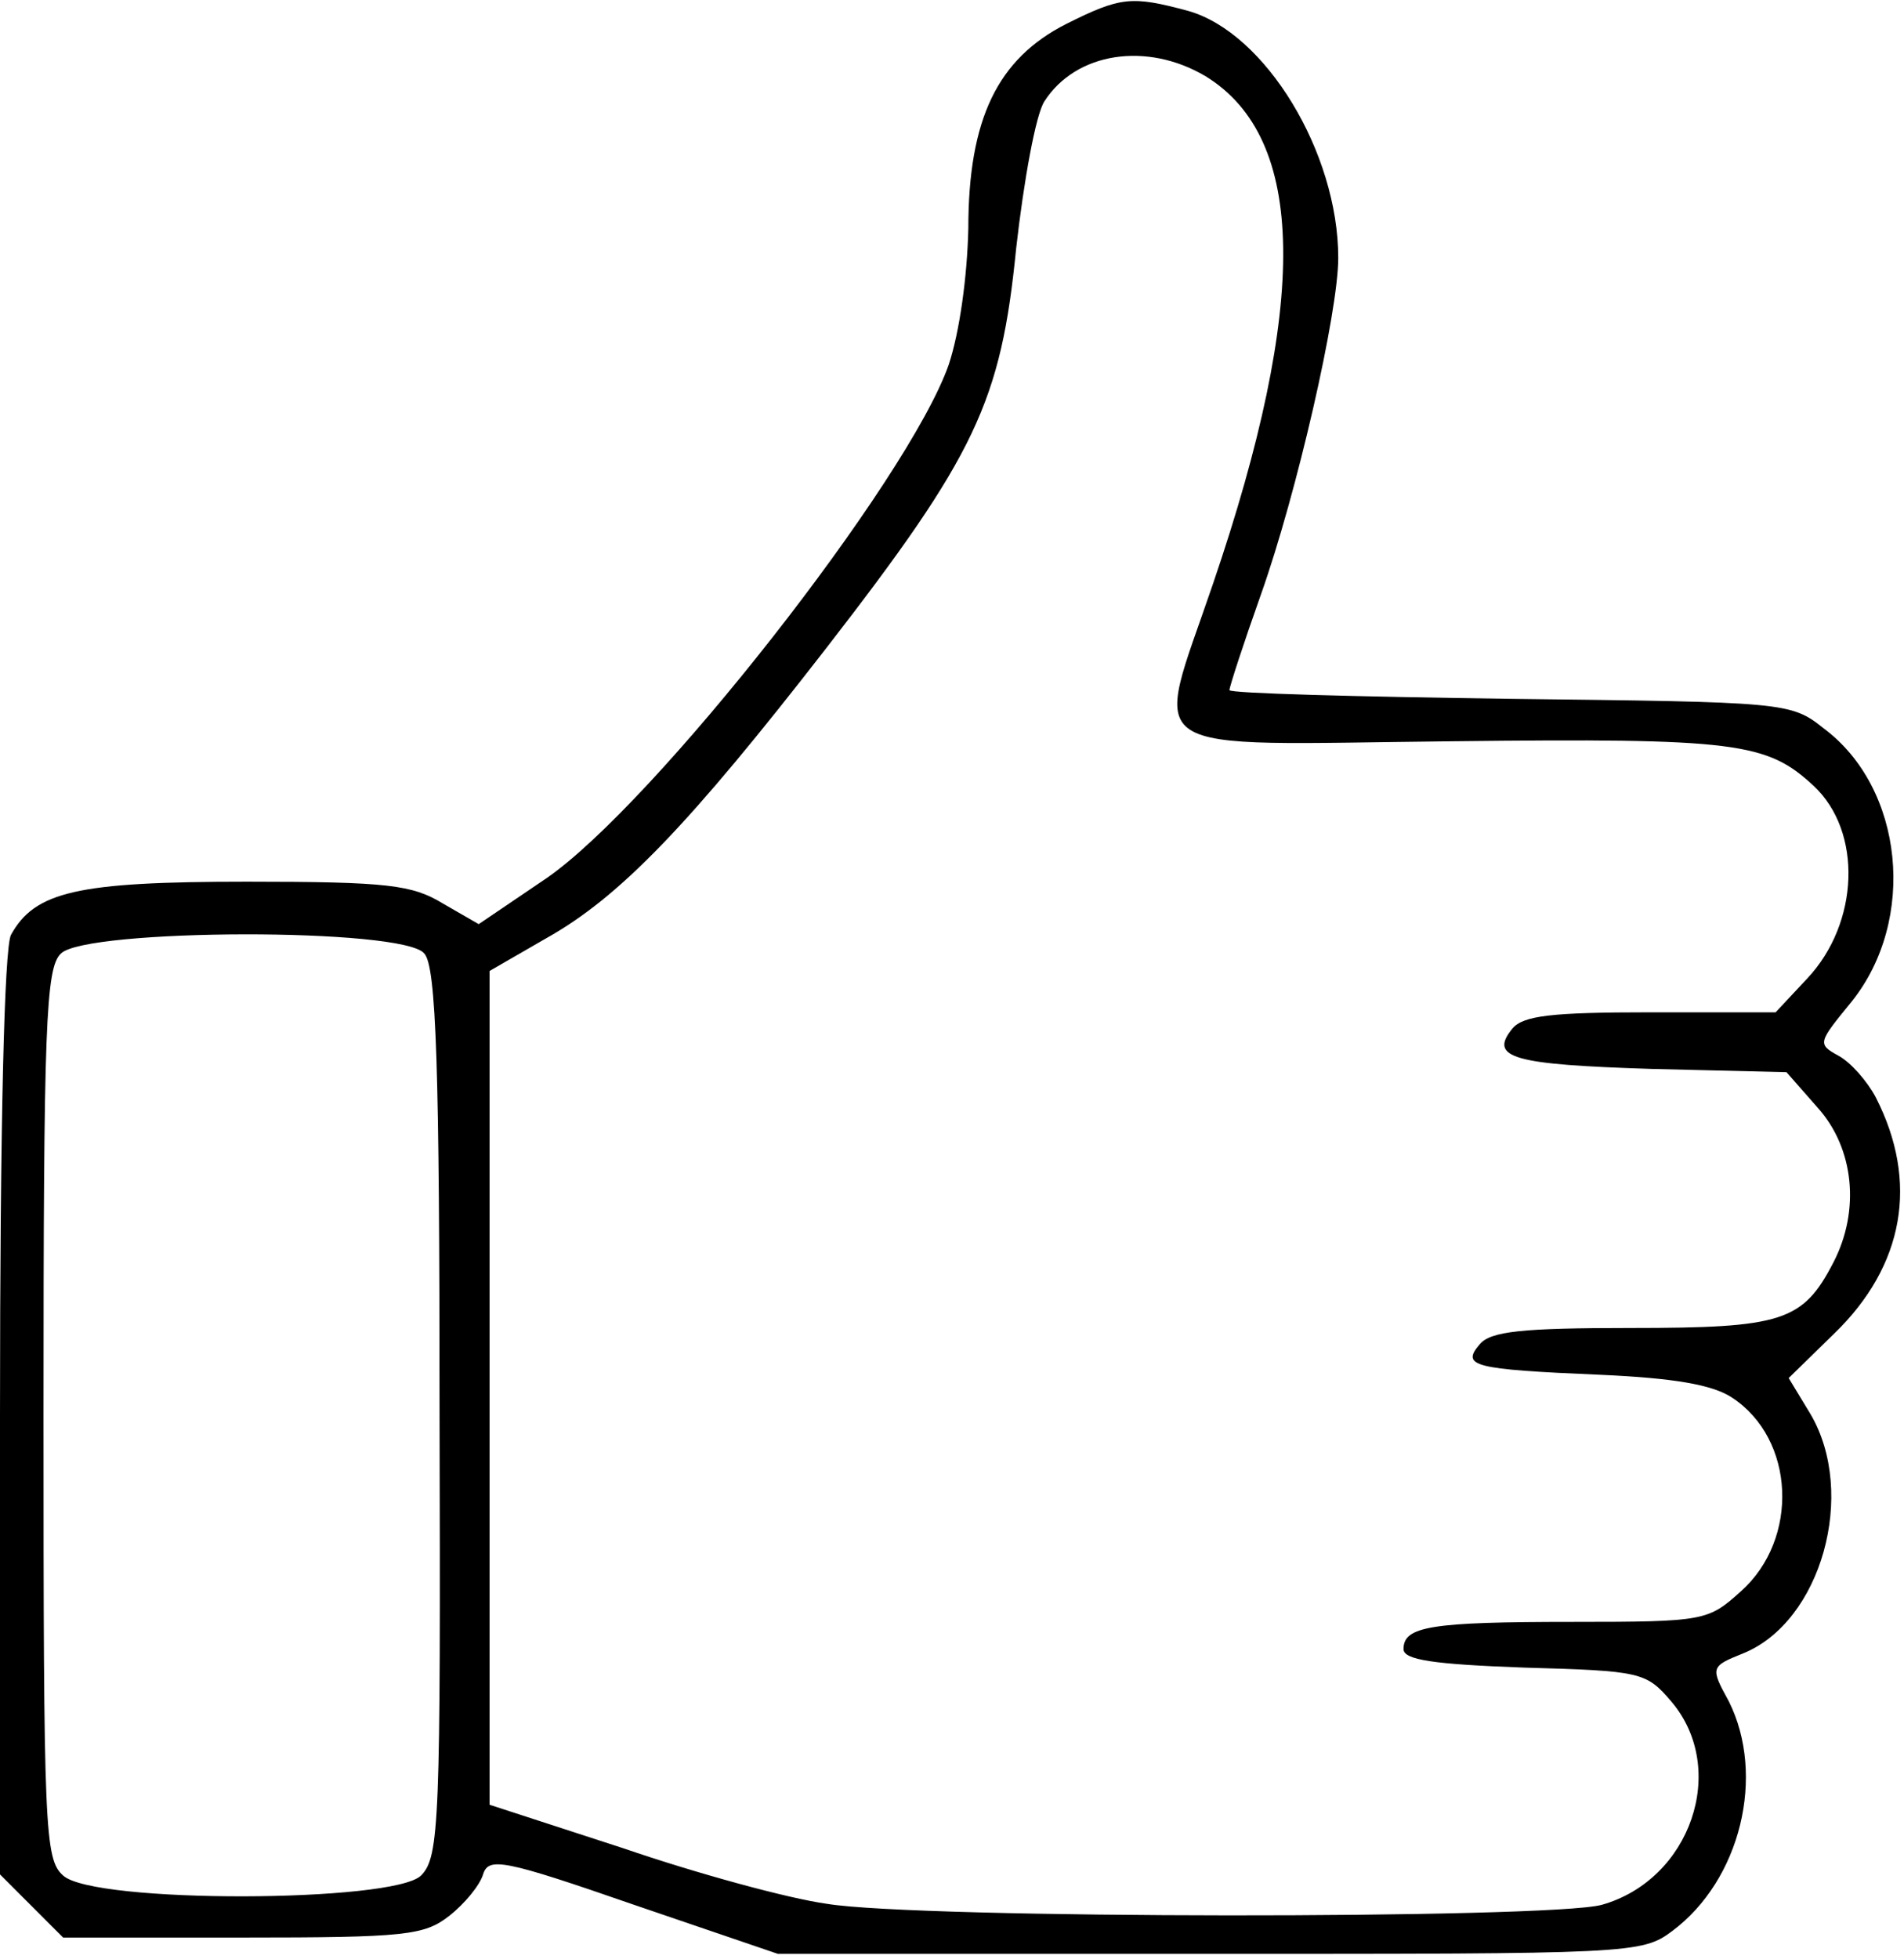 <?xml version="1.0" standalone="no"?>
<!DOCTYPE svg PUBLIC "-//W3C//DTD SVG 20010904//EN"
 "http://www.w3.org/TR/2001/REC-SVG-20010904/DTD/svg10.dtd">
<svg version="1.0" xmlns="http://www.w3.org/2000/svg"
 width="175pt" height="180pt" viewBox="0 0 175 180"
 preserveAspectRatio="xMidYMid meet">
<g transform="translate(0,180) scale(0.1,-0.1)"
fill="#000000" stroke="none">
<path d="M980 1778 c-63 -32 -90 -87 -90 -188 -1 -44 -8 -95 -18 -125 -37
-106 -271 -404 -370 -472 l-62 -42 -33 19 c-28 17 -50 20 -180 20 -156 0 -195
-9 -217 -49 -6 -13 -10 -171 -10 -441 l0 -422 29 -29 29 -29 165 0 c150 0 167
2 190 20 14 11 28 28 31 38 5 16 18 14 139 -28 l132 -45 397 0 c387 0 397 0
425 21 63 47 86 143 52 211 -17 31 -17 32 13 44 72 29 105 147 62 220 l-20 33
42 41 c64 62 78 139 38 217 -8 15 -23 32 -34 38 -20 11 -19 12 12 50 60 75 48
196 -26 251 -30 24 -36 24 -288 27 -142 2 -258 5 -258 8 0 3 13 43 29 88 33
93 71 259 71 309 0 97 -67 207 -138 227 -52 14 -62 13 -112 -12z m128 -48 c93
-57 95 -208 7 -466 -55 -162 -75 -148 220 -145 261 3 289 -1 332 -41 45 -42
42 -126 -6 -177 l-29 -31 -115 0 c-91 0 -117 -3 -127 -15 -22 -27 1 -33 128
-37 l124 -3 29 -33 c33 -37 39 -94 14 -142 -28 -54 -47 -60 -186 -60 -100 0
-129 -3 -139 -15 -17 -20 -7 -23 111 -28 67 -3 103 -9 121 -21 58 -38 62 -130
8 -178 -30 -27 -33 -28 -154 -28 -131 0 -156 -4 -156 -25 0 -10 28 -14 111
-17 107 -3 112 -4 135 -31 53 -62 18 -164 -64 -187 -49 -13 -628 -13 -712 1
-36 5 -120 28 -187 51 l-123 40 0 383 0 383 52 30 c68 38 132 105 257 266 138
178 161 227 175 368 7 62 18 123 26 135 29 45 94 55 148 23z m-718 -806 c11
-12 14 -105 14 -422 1 -375 0 -408 -17 -425 -25 -25 -301 -26 -329 0 -17 15
-18 42 -18 424 0 357 2 410 16 423 23 23 315 24 334 0z"/>
</g>
</svg>
